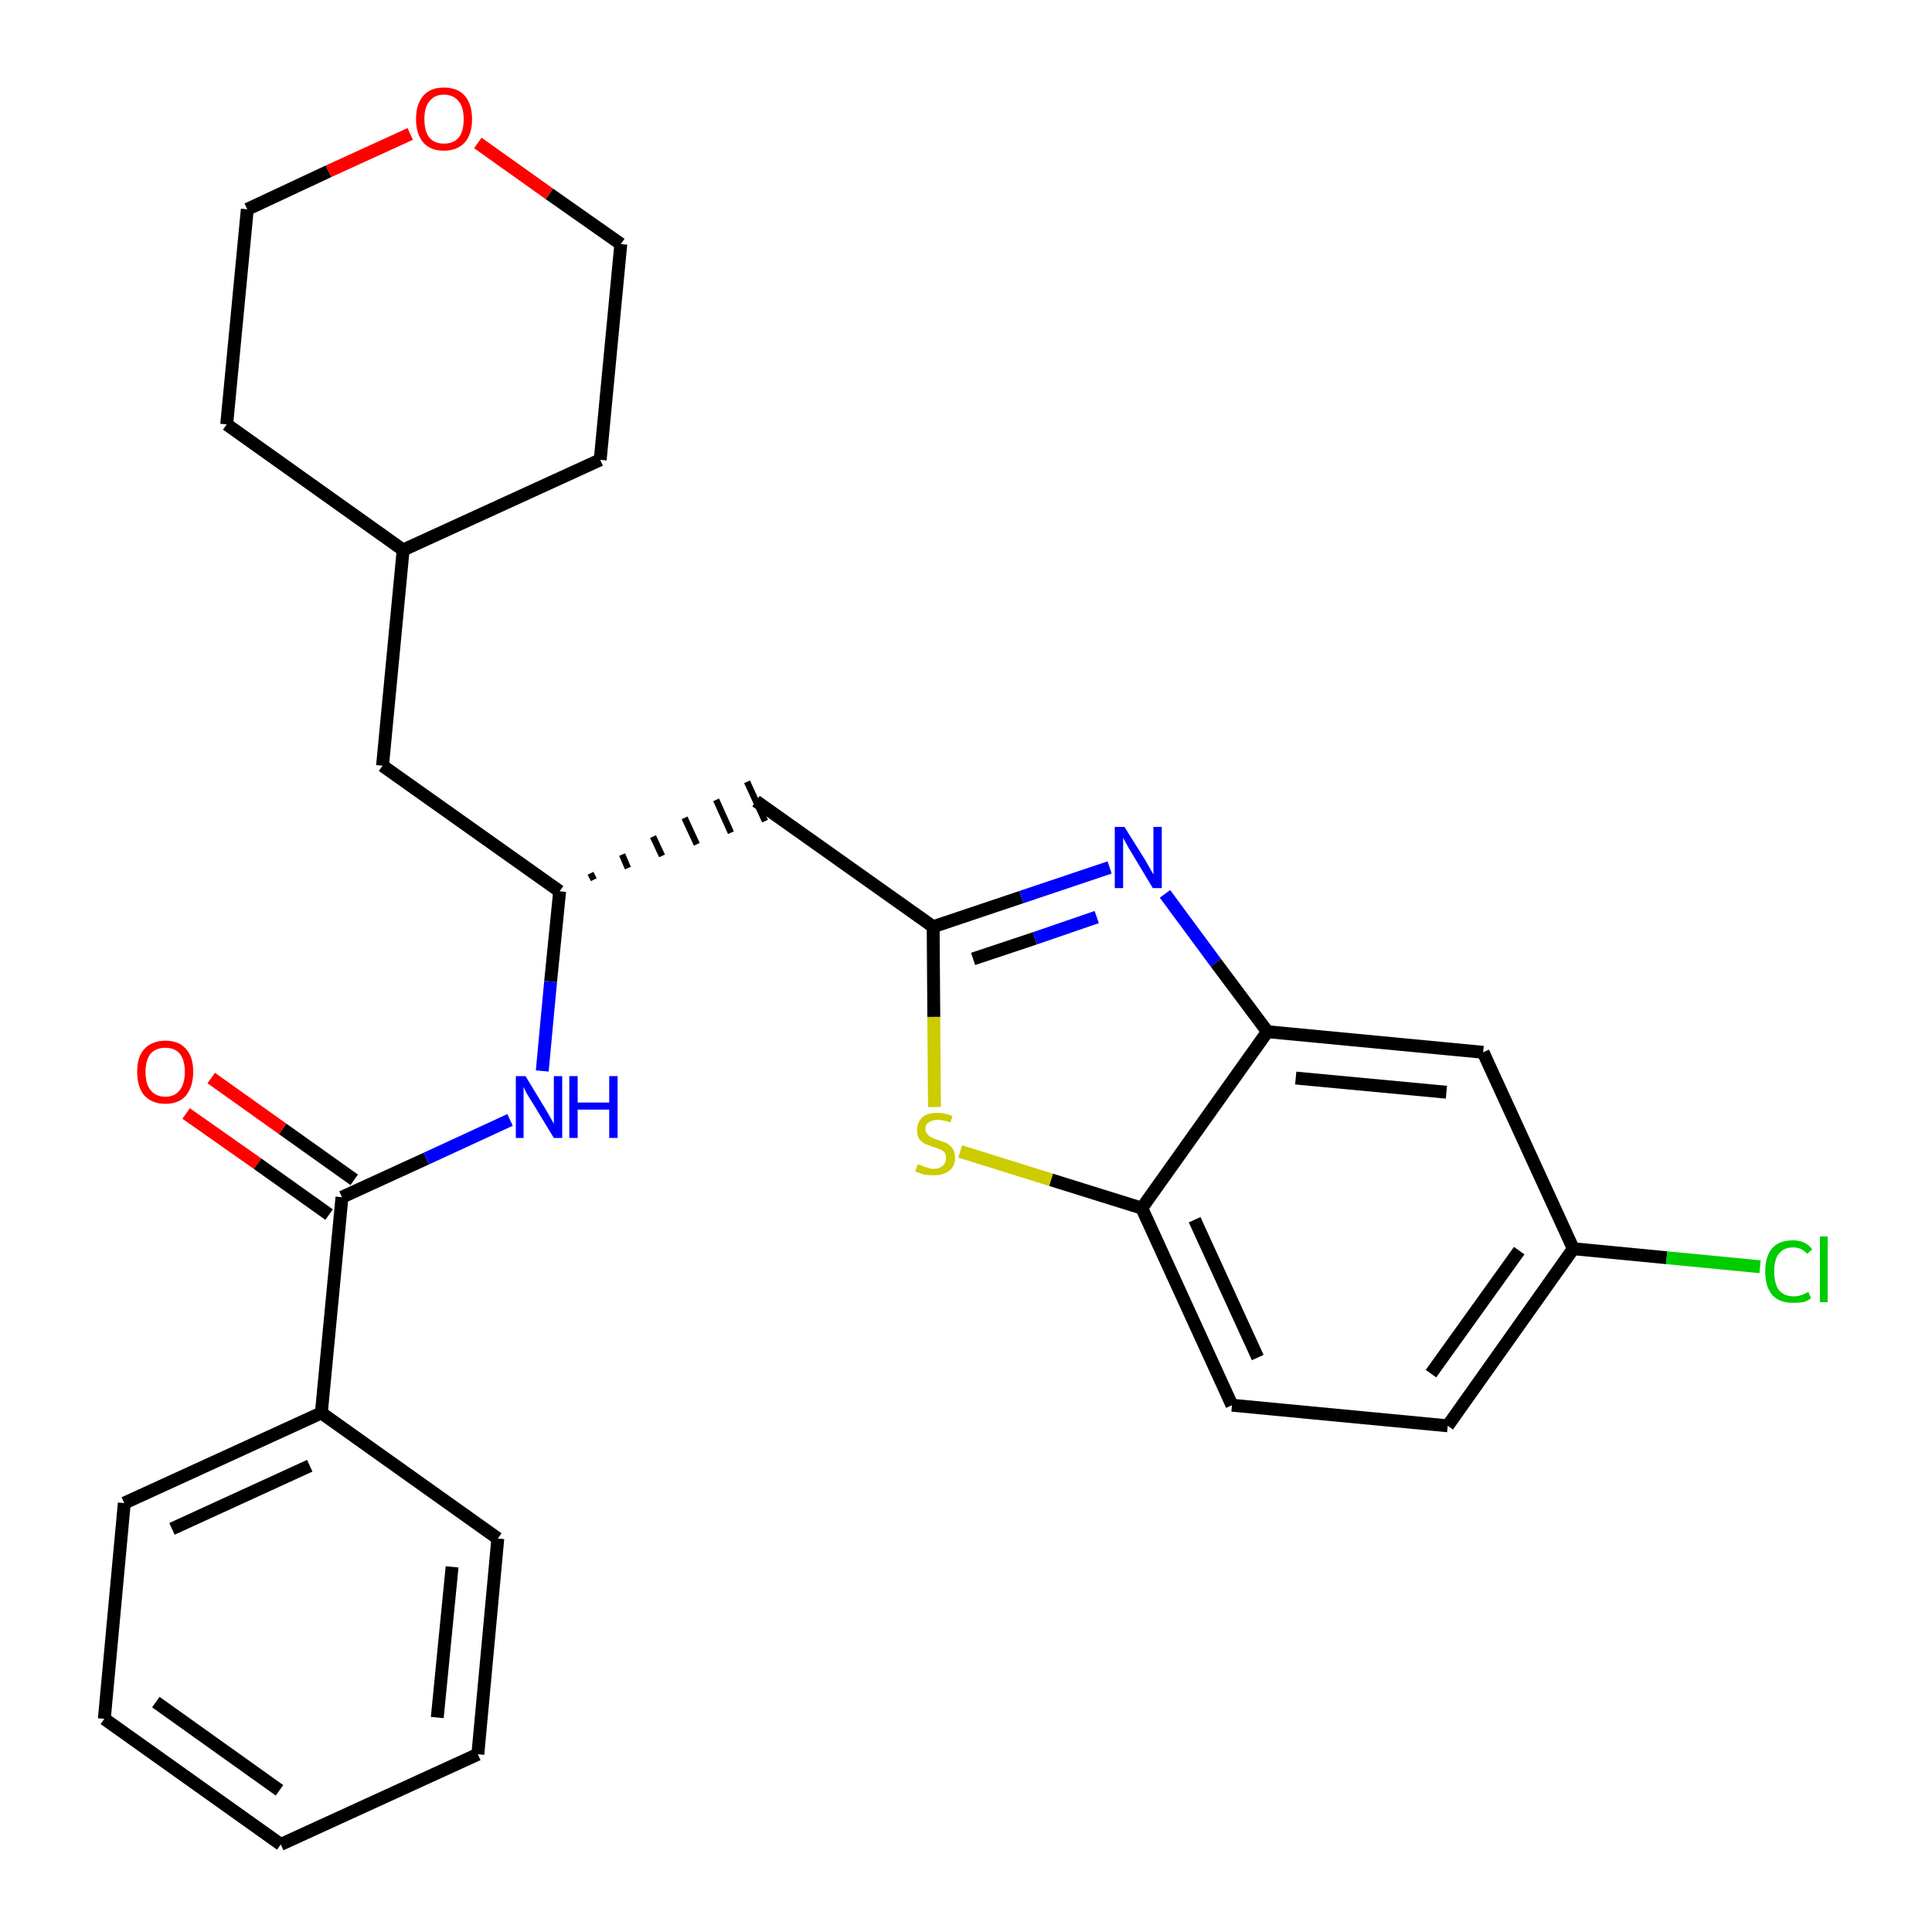 <?xml version='1.0' encoding='iso-8859-1'?>
<svg version='1.1' baseProfile='full'
              xmlns='http://www.w3.org/2000/svg'
                      xmlns:rdkit='http://www.rdkit.org/xml'
                      xmlns:xlink='http://www.w3.org/1999/xlink'
                  xml:space='preserve'
width='300px' height='300px' viewBox='0 0 300 300'>
<!-- END OF HEADER -->
<path class='bond-0 atom-0 atom-1' d='M 28.9,172.9 L 40.0,180.7' style='fill:none;fill-rule:evenodd;stroke:#FF0000;stroke-width:2.0px;stroke-linecap:butt;stroke-linejoin:miter;stroke-opacity:1' />
<path class='bond-0 atom-0 atom-1' d='M 40.0,180.7 L 51.1,188.6' style='fill:none;fill-rule:evenodd;stroke:#000000;stroke-width:2.0px;stroke-linecap:butt;stroke-linejoin:miter;stroke-opacity:1' />
<path class='bond-0 atom-0 atom-1' d='M 32.8,167.4 L 43.9,175.3' style='fill:none;fill-rule:evenodd;stroke:#FF0000;stroke-width:2.0px;stroke-linecap:butt;stroke-linejoin:miter;stroke-opacity:1' />
<path class='bond-0 atom-0 atom-1' d='M 43.9,175.3 L 55.0,183.2' style='fill:none;fill-rule:evenodd;stroke:#000000;stroke-width:2.0px;stroke-linecap:butt;stroke-linejoin:miter;stroke-opacity:1' />
<path class='bond-1 atom-1 atom-2' d='M 53.1,185.9 L 66.2,179.9' style='fill:none;fill-rule:evenodd;stroke:#000000;stroke-width:2.0px;stroke-linecap:butt;stroke-linejoin:miter;stroke-opacity:1' />
<path class='bond-1 atom-1 atom-2' d='M 66.2,179.9 L 79.2,173.9' style='fill:none;fill-rule:evenodd;stroke:#0000FF;stroke-width:2.0px;stroke-linecap:butt;stroke-linejoin:miter;stroke-opacity:1' />
<path class='bond-21 atom-1 atom-22' d='M 53.1,185.9 L 49.9,219.4' style='fill:none;fill-rule:evenodd;stroke:#000000;stroke-width:2.0px;stroke-linecap:butt;stroke-linejoin:miter;stroke-opacity:1' />
<path class='bond-2 atom-2 atom-3' d='M 84.2,166.3 L 85.5,152.4' style='fill:none;fill-rule:evenodd;stroke:#0000FF;stroke-width:2.0px;stroke-linecap:butt;stroke-linejoin:miter;stroke-opacity:1' />
<path class='bond-2 atom-2 atom-3' d='M 85.5,152.4 L 86.9,138.4' style='fill:none;fill-rule:evenodd;stroke:#000000;stroke-width:2.0px;stroke-linecap:butt;stroke-linejoin:miter;stroke-opacity:1' />
<path class='bond-3 atom-3 atom-4' d='M 92.2,136.6 L 91.7,135.6' style='fill:none;fill-rule:evenodd;stroke:#000000;stroke-width:1.0px;stroke-linecap:butt;stroke-linejoin:miter;stroke-opacity:1' />
<path class='bond-3 atom-3 atom-4' d='M 97.5,134.8 L 96.6,132.7' style='fill:none;fill-rule:evenodd;stroke:#000000;stroke-width:1.0px;stroke-linecap:butt;stroke-linejoin:miter;stroke-opacity:1' />
<path class='bond-3 atom-3 atom-4' d='M 102.8,132.9 L 101.4,129.9' style='fill:none;fill-rule:evenodd;stroke:#000000;stroke-width:1.0px;stroke-linecap:butt;stroke-linejoin:miter;stroke-opacity:1' />
<path class='bond-3 atom-3 atom-4' d='M 108.2,131.1 L 106.3,127.0' style='fill:none;fill-rule:evenodd;stroke:#000000;stroke-width:1.0px;stroke-linecap:butt;stroke-linejoin:miter;stroke-opacity:1' />
<path class='bond-3 atom-3 atom-4' d='M 113.5,129.3 L 111.2,124.2' style='fill:none;fill-rule:evenodd;stroke:#000000;stroke-width:1.0px;stroke-linecap:butt;stroke-linejoin:miter;stroke-opacity:1' />
<path class='bond-3 atom-3 atom-4' d='M 118.8,127.5 L 116.0,121.4' style='fill:none;fill-rule:evenodd;stroke:#000000;stroke-width:1.0px;stroke-linecap:butt;stroke-linejoin:miter;stroke-opacity:1' />
<path class='bond-14 atom-3 atom-15' d='M 86.9,138.4 L 59.4,118.9' style='fill:none;fill-rule:evenodd;stroke:#000000;stroke-width:2.0px;stroke-linecap:butt;stroke-linejoin:miter;stroke-opacity:1' />
<path class='bond-4 atom-4 atom-5' d='M 117.4,124.4 L 144.9,143.9' style='fill:none;fill-rule:evenodd;stroke:#000000;stroke-width:2.0px;stroke-linecap:butt;stroke-linejoin:miter;stroke-opacity:1' />
<path class='bond-5 atom-5 atom-6' d='M 144.9,143.9 L 158.6,139.3' style='fill:none;fill-rule:evenodd;stroke:#000000;stroke-width:2.0px;stroke-linecap:butt;stroke-linejoin:miter;stroke-opacity:1' />
<path class='bond-5 atom-5 atom-6' d='M 158.6,139.3 L 172.3,134.7' style='fill:none;fill-rule:evenodd;stroke:#0000FF;stroke-width:2.0px;stroke-linecap:butt;stroke-linejoin:miter;stroke-opacity:1' />
<path class='bond-5 atom-5 atom-6' d='M 151.1,148.9 L 160.7,145.7' style='fill:none;fill-rule:evenodd;stroke:#000000;stroke-width:2.0px;stroke-linecap:butt;stroke-linejoin:miter;stroke-opacity:1' />
<path class='bond-5 atom-5 atom-6' d='M 160.7,145.7 L 170.3,142.4' style='fill:none;fill-rule:evenodd;stroke:#0000FF;stroke-width:2.0px;stroke-linecap:butt;stroke-linejoin:miter;stroke-opacity:1' />
<path class='bond-27 atom-14 atom-5' d='M 145.1,171.9 L 145.0,157.9' style='fill:none;fill-rule:evenodd;stroke:#CCCC00;stroke-width:2.0px;stroke-linecap:butt;stroke-linejoin:miter;stroke-opacity:1' />
<path class='bond-27 atom-14 atom-5' d='M 145.0,157.9 L 144.9,143.9' style='fill:none;fill-rule:evenodd;stroke:#000000;stroke-width:2.0px;stroke-linecap:butt;stroke-linejoin:miter;stroke-opacity:1' />
<path class='bond-6 atom-6 atom-7' d='M 180.9,138.8 L 188.8,149.5' style='fill:none;fill-rule:evenodd;stroke:#0000FF;stroke-width:2.0px;stroke-linecap:butt;stroke-linejoin:miter;stroke-opacity:1' />
<path class='bond-6 atom-6 atom-7' d='M 188.8,149.5 L 196.8,160.2' style='fill:none;fill-rule:evenodd;stroke:#000000;stroke-width:2.0px;stroke-linecap:butt;stroke-linejoin:miter;stroke-opacity:1' />
<path class='bond-7 atom-7 atom-8' d='M 196.8,160.2 L 230.3,163.4' style='fill:none;fill-rule:evenodd;stroke:#000000;stroke-width:2.0px;stroke-linecap:butt;stroke-linejoin:miter;stroke-opacity:1' />
<path class='bond-7 atom-7 atom-8' d='M 201.2,167.4 L 224.6,169.6' style='fill:none;fill-rule:evenodd;stroke:#000000;stroke-width:2.0px;stroke-linecap:butt;stroke-linejoin:miter;stroke-opacity:1' />
<path class='bond-30 atom-13 atom-7' d='M 177.3,187.6 L 196.8,160.2' style='fill:none;fill-rule:evenodd;stroke:#000000;stroke-width:2.0px;stroke-linecap:butt;stroke-linejoin:miter;stroke-opacity:1' />
<path class='bond-8 atom-8 atom-9' d='M 230.3,163.4 L 244.3,193.9' style='fill:none;fill-rule:evenodd;stroke:#000000;stroke-width:2.0px;stroke-linecap:butt;stroke-linejoin:miter;stroke-opacity:1' />
<path class='bond-9 atom-9 atom-10' d='M 244.3,193.9 L 258.8,195.3' style='fill:none;fill-rule:evenodd;stroke:#000000;stroke-width:2.0px;stroke-linecap:butt;stroke-linejoin:miter;stroke-opacity:1' />
<path class='bond-9 atom-9 atom-10' d='M 258.8,195.3 L 273.3,196.7' style='fill:none;fill-rule:evenodd;stroke:#00CC00;stroke-width:2.0px;stroke-linecap:butt;stroke-linejoin:miter;stroke-opacity:1' />
<path class='bond-10 atom-9 atom-11' d='M 244.3,193.9 L 224.8,221.4' style='fill:none;fill-rule:evenodd;stroke:#000000;stroke-width:2.0px;stroke-linecap:butt;stroke-linejoin:miter;stroke-opacity:1' />
<path class='bond-10 atom-9 atom-11' d='M 235.9,194.2 L 222.2,213.3' style='fill:none;fill-rule:evenodd;stroke:#000000;stroke-width:2.0px;stroke-linecap:butt;stroke-linejoin:miter;stroke-opacity:1' />
<path class='bond-11 atom-11 atom-12' d='M 224.8,221.4 L 191.3,218.2' style='fill:none;fill-rule:evenodd;stroke:#000000;stroke-width:2.0px;stroke-linecap:butt;stroke-linejoin:miter;stroke-opacity:1' />
<path class='bond-12 atom-12 atom-13' d='M 191.3,218.2 L 177.3,187.6' style='fill:none;fill-rule:evenodd;stroke:#000000;stroke-width:2.0px;stroke-linecap:butt;stroke-linejoin:miter;stroke-opacity:1' />
<path class='bond-12 atom-12 atom-13' d='M 195.3,210.8 L 185.5,189.4' style='fill:none;fill-rule:evenodd;stroke:#000000;stroke-width:2.0px;stroke-linecap:butt;stroke-linejoin:miter;stroke-opacity:1' />
<path class='bond-13 atom-13 atom-14' d='M 177.3,187.6 L 163.2,183.2' style='fill:none;fill-rule:evenodd;stroke:#000000;stroke-width:2.0px;stroke-linecap:butt;stroke-linejoin:miter;stroke-opacity:1' />
<path class='bond-13 atom-13 atom-14' d='M 163.2,183.2 L 149.1,178.8' style='fill:none;fill-rule:evenodd;stroke:#CCCC00;stroke-width:2.0px;stroke-linecap:butt;stroke-linejoin:miter;stroke-opacity:1' />
<path class='bond-15 atom-15 atom-16' d='M 59.4,118.9 L 62.6,85.4' style='fill:none;fill-rule:evenodd;stroke:#000000;stroke-width:2.0px;stroke-linecap:butt;stroke-linejoin:miter;stroke-opacity:1' />
<path class='bond-16 atom-16 atom-17' d='M 62.6,85.4 L 93.2,71.4' style='fill:none;fill-rule:evenodd;stroke:#000000;stroke-width:2.0px;stroke-linecap:butt;stroke-linejoin:miter;stroke-opacity:1' />
<path class='bond-28 atom-21 atom-16' d='M 35.2,65.9 L 62.6,85.4' style='fill:none;fill-rule:evenodd;stroke:#000000;stroke-width:2.0px;stroke-linecap:butt;stroke-linejoin:miter;stroke-opacity:1' />
<path class='bond-17 atom-17 atom-18' d='M 93.2,71.4 L 96.4,37.9' style='fill:none;fill-rule:evenodd;stroke:#000000;stroke-width:2.0px;stroke-linecap:butt;stroke-linejoin:miter;stroke-opacity:1' />
<path class='bond-18 atom-18 atom-19' d='M 96.4,37.9 L 85.3,30.1' style='fill:none;fill-rule:evenodd;stroke:#000000;stroke-width:2.0px;stroke-linecap:butt;stroke-linejoin:miter;stroke-opacity:1' />
<path class='bond-18 atom-18 atom-19' d='M 85.3,30.1 L 74.2,22.2' style='fill:none;fill-rule:evenodd;stroke:#FF0000;stroke-width:2.0px;stroke-linecap:butt;stroke-linejoin:miter;stroke-opacity:1' />
<path class='bond-19 atom-19 atom-20' d='M 63.7,20.8 L 51.0,26.6' style='fill:none;fill-rule:evenodd;stroke:#FF0000;stroke-width:2.0px;stroke-linecap:butt;stroke-linejoin:miter;stroke-opacity:1' />
<path class='bond-19 atom-19 atom-20' d='M 51.0,26.6 L 38.4,32.5' style='fill:none;fill-rule:evenodd;stroke:#000000;stroke-width:2.0px;stroke-linecap:butt;stroke-linejoin:miter;stroke-opacity:1' />
<path class='bond-20 atom-20 atom-21' d='M 38.4,32.5 L 35.2,65.9' style='fill:none;fill-rule:evenodd;stroke:#000000;stroke-width:2.0px;stroke-linecap:butt;stroke-linejoin:miter;stroke-opacity:1' />
<path class='bond-22 atom-22 atom-23' d='M 49.9,219.4 L 19.3,233.4' style='fill:none;fill-rule:evenodd;stroke:#000000;stroke-width:2.0px;stroke-linecap:butt;stroke-linejoin:miter;stroke-opacity:1' />
<path class='bond-22 atom-22 atom-23' d='M 48.1,227.6 L 26.7,237.4' style='fill:none;fill-rule:evenodd;stroke:#000000;stroke-width:2.0px;stroke-linecap:butt;stroke-linejoin:miter;stroke-opacity:1' />
<path class='bond-29 atom-27 atom-22' d='M 77.3,238.9 L 49.9,219.4' style='fill:none;fill-rule:evenodd;stroke:#000000;stroke-width:2.0px;stroke-linecap:butt;stroke-linejoin:miter;stroke-opacity:1' />
<path class='bond-23 atom-23 atom-24' d='M 19.3,233.4 L 16.2,266.9' style='fill:none;fill-rule:evenodd;stroke:#000000;stroke-width:2.0px;stroke-linecap:butt;stroke-linejoin:miter;stroke-opacity:1' />
<path class='bond-24 atom-24 atom-25' d='M 16.2,266.9 L 43.6,286.4' style='fill:none;fill-rule:evenodd;stroke:#000000;stroke-width:2.0px;stroke-linecap:butt;stroke-linejoin:miter;stroke-opacity:1' />
<path class='bond-24 atom-24 atom-25' d='M 24.2,264.3 L 43.4,278.0' style='fill:none;fill-rule:evenodd;stroke:#000000;stroke-width:2.0px;stroke-linecap:butt;stroke-linejoin:miter;stroke-opacity:1' />
<path class='bond-25 atom-25 atom-26' d='M 43.6,286.4 L 74.2,272.4' style='fill:none;fill-rule:evenodd;stroke:#000000;stroke-width:2.0px;stroke-linecap:butt;stroke-linejoin:miter;stroke-opacity:1' />
<path class='bond-26 atom-26 atom-27' d='M 74.2,272.4 L 77.3,238.9' style='fill:none;fill-rule:evenodd;stroke:#000000;stroke-width:2.0px;stroke-linecap:butt;stroke-linejoin:miter;stroke-opacity:1' />
<path class='bond-26 atom-26 atom-27' d='M 67.9,266.7 L 70.2,243.3' style='fill:none;fill-rule:evenodd;stroke:#000000;stroke-width:2.0px;stroke-linecap:butt;stroke-linejoin:miter;stroke-opacity:1' />
<path  class='atom-0' d='M 21.3 166.4
Q 21.3 164.1, 22.4 162.9
Q 23.6 161.6, 25.7 161.6
Q 27.8 161.6, 28.9 162.9
Q 30.0 164.1, 30.0 166.4
Q 30.0 168.7, 28.9 170.1
Q 27.8 171.4, 25.7 171.4
Q 23.6 171.4, 22.4 170.1
Q 21.3 168.8, 21.3 166.4
M 25.7 170.3
Q 27.1 170.3, 27.9 169.3
Q 28.7 168.3, 28.7 166.4
Q 28.7 164.6, 27.9 163.6
Q 27.1 162.7, 25.7 162.7
Q 24.2 162.7, 23.4 163.6
Q 22.6 164.6, 22.6 166.4
Q 22.6 168.4, 23.4 169.3
Q 24.2 170.3, 25.7 170.3
' fill='#FF0000'/>
<path  class='atom-2' d='M 81.6 167.1
L 84.7 172.2
Q 85.0 172.7, 85.5 173.6
Q 86.0 174.5, 86.0 174.5
L 86.0 167.1
L 87.3 167.1
L 87.3 176.7
L 86.0 176.7
L 82.6 171.1
Q 82.2 170.5, 81.8 169.8
Q 81.4 169.0, 81.3 168.8
L 81.3 176.7
L 80.1 176.7
L 80.1 167.1
L 81.6 167.1
' fill='#0000FF'/>
<path  class='atom-2' d='M 88.4 167.1
L 89.7 167.1
L 89.7 171.2
L 94.6 171.2
L 94.6 167.1
L 95.9 167.1
L 95.9 176.7
L 94.6 176.7
L 94.6 172.3
L 89.7 172.3
L 89.7 176.7
L 88.4 176.7
L 88.4 167.1
' fill='#0000FF'/>
<path  class='atom-6' d='M 174.6 128.4
L 177.8 133.5
Q 178.1 134.0, 178.6 134.9
Q 179.1 135.8, 179.1 135.8
L 179.1 128.4
L 180.4 128.4
L 180.4 137.9
L 179.0 137.9
L 175.7 132.4
Q 175.3 131.8, 174.9 131.0
Q 174.5 130.3, 174.4 130.1
L 174.4 137.9
L 173.1 137.9
L 173.1 128.4
L 174.6 128.4
' fill='#0000FF'/>
<path  class='atom-10' d='M 274.1 197.4
Q 274.1 195.1, 275.2 193.8
Q 276.3 192.6, 278.4 192.6
Q 280.4 192.6, 281.4 194.0
L 280.6 194.7
Q 279.8 193.7, 278.4 193.7
Q 277.0 193.7, 276.2 194.7
Q 275.5 195.6, 275.5 197.4
Q 275.5 199.3, 276.2 200.3
Q 277.0 201.3, 278.6 201.3
Q 279.6 201.3, 280.8 200.6
L 281.2 201.6
Q 280.7 202.0, 280.0 202.2
Q 279.2 202.3, 278.4 202.3
Q 276.3 202.3, 275.2 201.1
Q 274.1 199.8, 274.1 197.4
' fill='#00CC00'/>
<path  class='atom-10' d='M 282.6 192.0
L 283.8 192.0
L 283.8 202.2
L 282.6 202.2
L 282.6 192.0
' fill='#00CC00'/>
<path  class='atom-14' d='M 142.5 180.8
Q 142.6 180.8, 143.1 181.0
Q 143.5 181.2, 144.0 181.3
Q 144.5 181.5, 145.0 181.5
Q 145.9 181.5, 146.4 181.0
Q 146.9 180.6, 146.9 179.8
Q 146.9 179.3, 146.7 179.0
Q 146.4 178.6, 146.0 178.5
Q 145.6 178.3, 144.9 178.1
Q 144.1 177.8, 143.6 177.6
Q 143.1 177.3, 142.7 176.8
Q 142.4 176.3, 142.4 175.5
Q 142.4 174.3, 143.2 173.5
Q 144.0 172.8, 145.6 172.8
Q 146.7 172.8, 147.9 173.3
L 147.6 174.3
Q 146.5 173.9, 145.6 173.9
Q 144.7 173.9, 144.2 174.3
Q 143.7 174.6, 143.7 175.3
Q 143.7 175.8, 144.0 176.1
Q 144.2 176.4, 144.6 176.6
Q 145.0 176.8, 145.6 177.0
Q 146.5 177.3, 147.0 177.5
Q 147.5 177.8, 147.9 178.3
Q 148.3 178.9, 148.3 179.8
Q 148.3 181.1, 147.4 181.8
Q 146.5 182.5, 145.0 182.5
Q 144.2 182.5, 143.5 182.4
Q 142.9 182.2, 142.1 181.9
L 142.5 180.8
' fill='#CCCC00'/>
<path  class='atom-19' d='M 64.6 18.5
Q 64.6 16.2, 65.7 14.9
Q 66.8 13.6, 68.9 13.6
Q 71.1 13.6, 72.2 14.9
Q 73.3 16.2, 73.3 18.5
Q 73.3 20.8, 72.2 22.1
Q 71.0 23.4, 68.9 23.4
Q 66.8 23.4, 65.7 22.1
Q 64.6 20.8, 64.6 18.5
M 68.9 22.3
Q 70.4 22.3, 71.2 21.4
Q 72.0 20.4, 72.0 18.5
Q 72.0 16.6, 71.2 15.7
Q 70.4 14.7, 68.9 14.7
Q 67.5 14.7, 66.7 15.7
Q 65.9 16.6, 65.9 18.5
Q 65.9 20.4, 66.7 21.4
Q 67.5 22.3, 68.9 22.3
' fill='#FF0000'/>
</svg>
